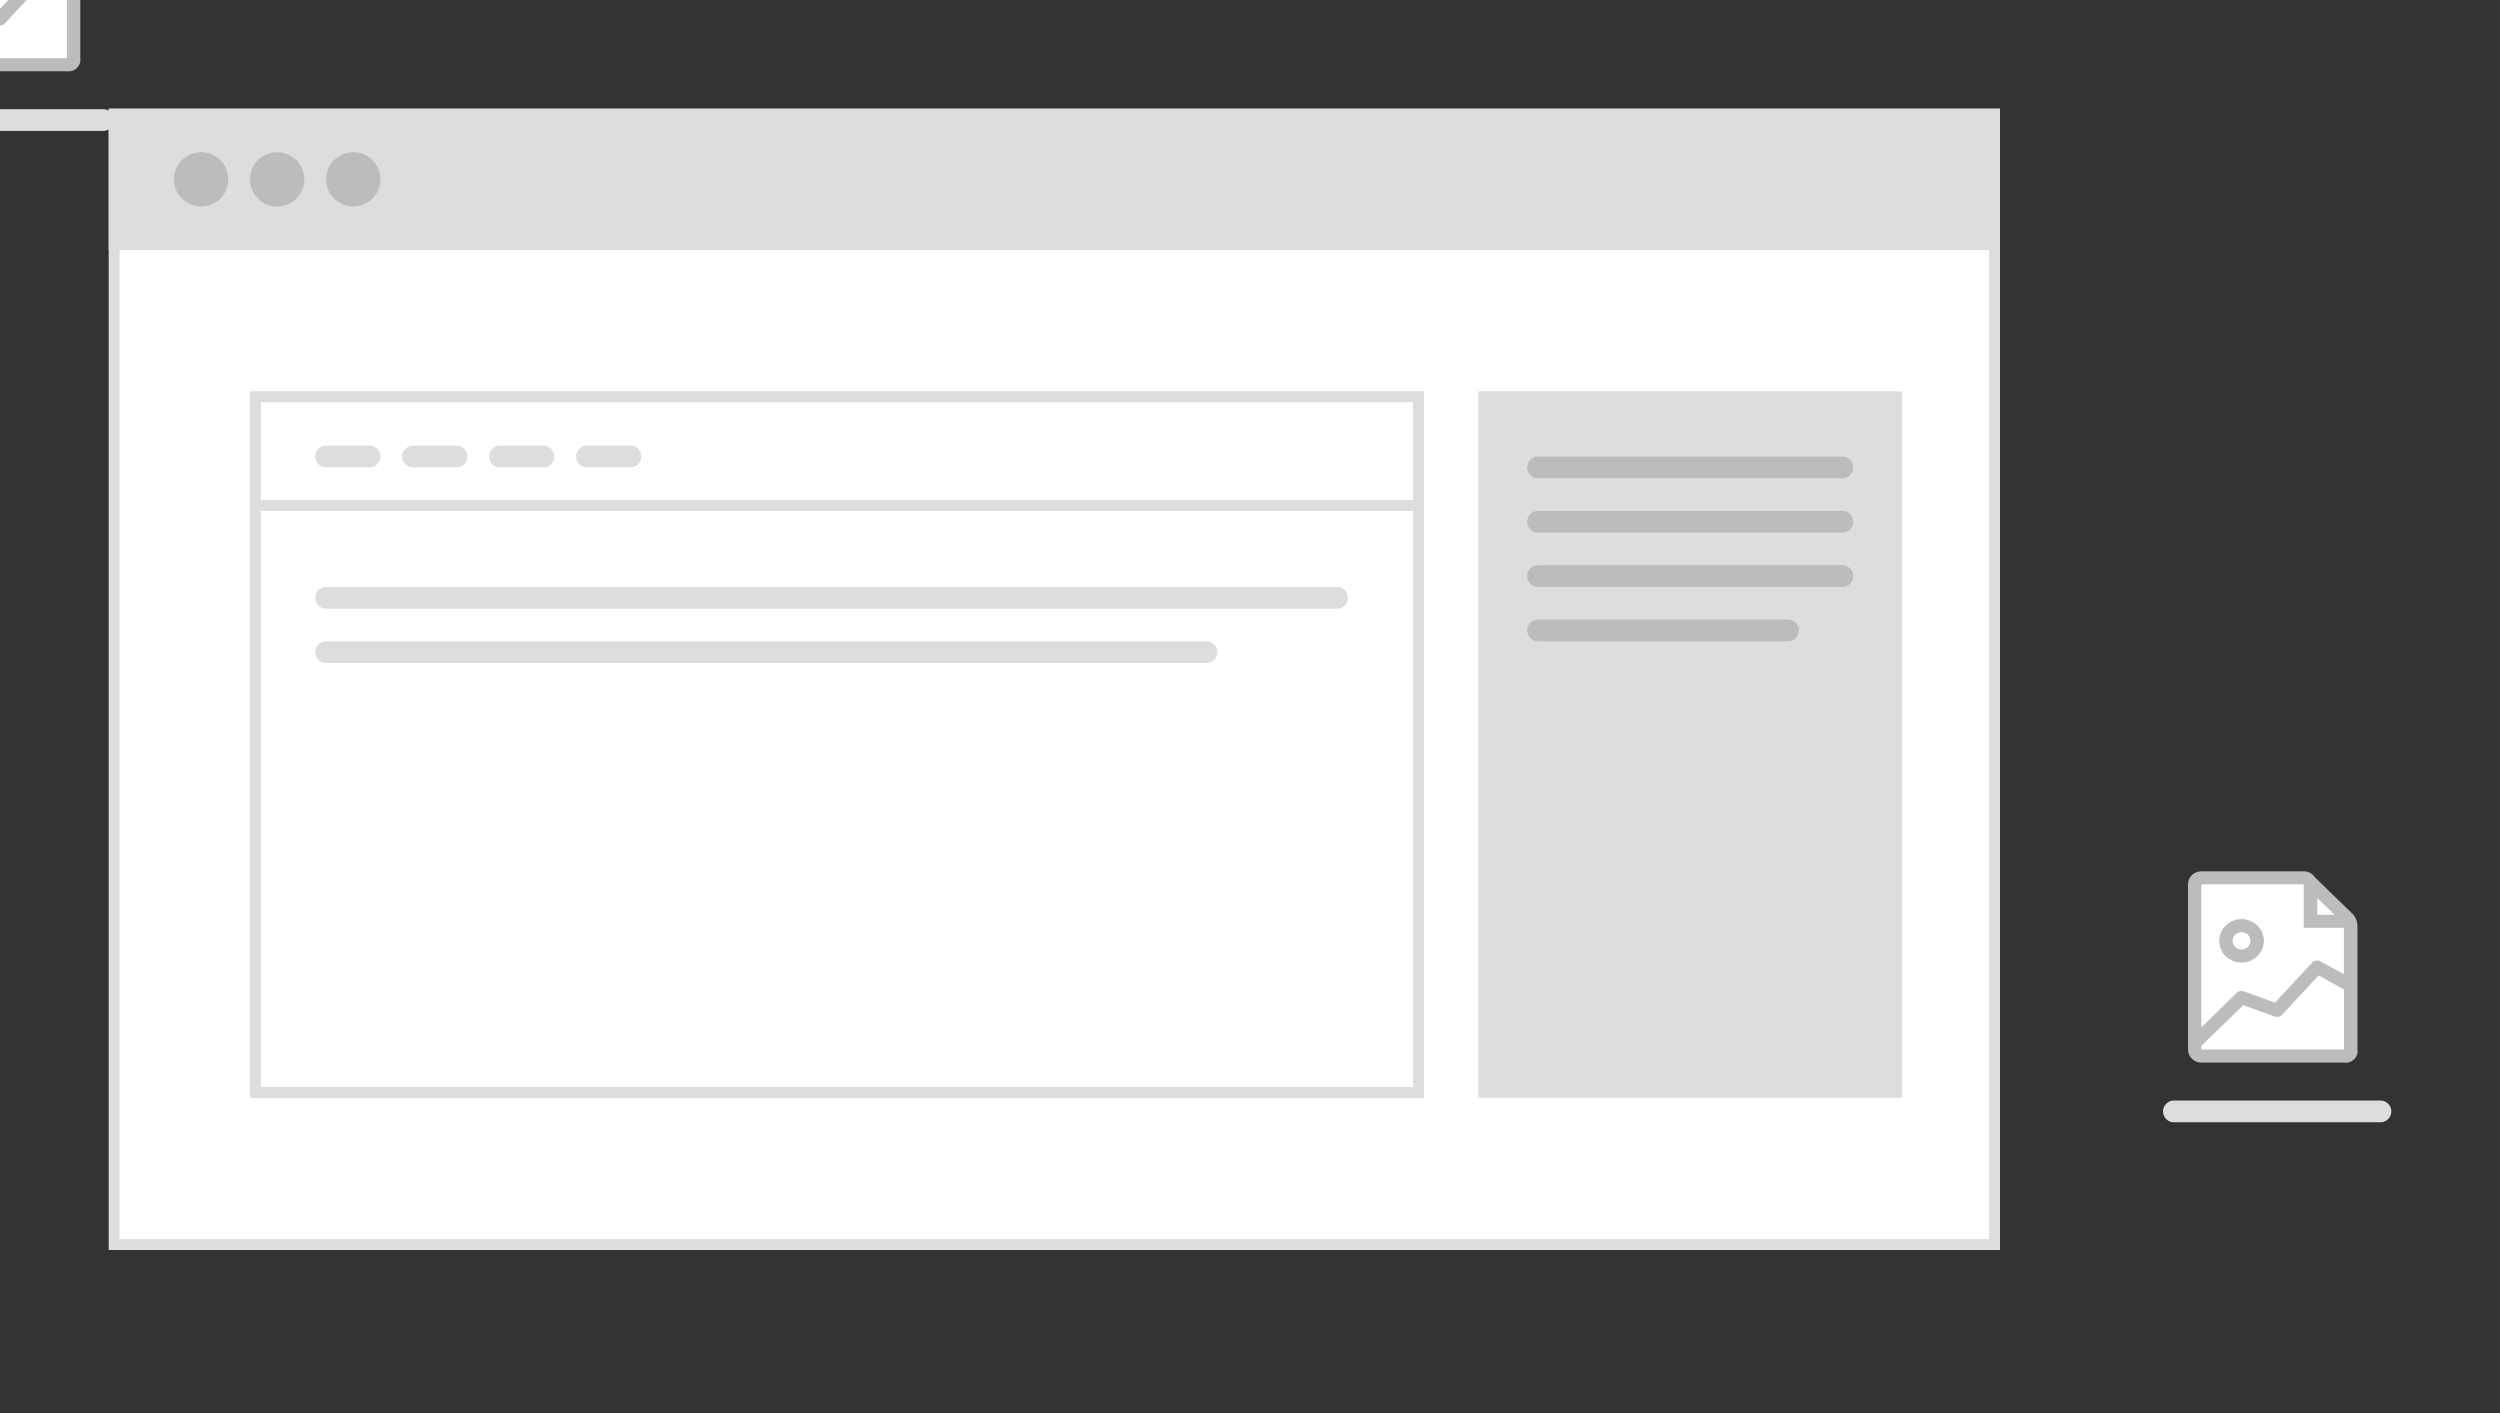 <svg xmlns="http://www.w3.org/2000/svg" xmlns:xlink="http://www.w3.org/1999/xlink" width="230px" height="130px" viewBox="0 0 230 130" opacity="1">
    <rect x="0" y="0" width="230" height="130" fill="#333333" stroke="none"/>
    <style>
@keyframes a0_f { 0% { fill: #f9f9f9; } 0.185% { fill: #f9f9f9; animation-timing-function: cubic-bezier(0,0,1,1); } 100% { fill: #f9f9f9; } }
@keyframes info-text_t { 0% { transform: translate(141.5px,42px); } 24.954% { transform: translate(141.5px,42px); animation-timing-function: cubic-bezier(0.42,0,1,1); } 29.575% { transform: translate(141.5px,52px); } 100% { transform: translate(141.5px,52px); } }
@keyframes info-text_o { 0% { opacity: 1; } 24.954% { opacity: 1; animation-timing-function: cubic-bezier(0.42,0,1,1); } 29.575% { opacity: 0; } 100% { opacity: 0; } }
@keyframes a1_t { 0% { transform: scale(1,1); } 9.612% { transform: scale(1,1); } 11.091% { transform: scale(1.12,1.12); animation-timing-function: cubic-bezier(0,0,1,1); } 18.115% { transform: scale(1.12,1.12); } 100% { transform: scale(1.12,1.12); } }
@keyframes photo-file_t { 0% { transform: translate(-9.5px,-11.205px); } 11.091% { transform: translate(-9.5px,-11.205px); } 18.115% { transform: translate(-9.5px,-11.205px); } 100% { transform: translate(-9.5px,-11.205px); } }
@keyframes photo-file_o { 0% { opacity: 1; } 23.66% { opacity: 1; } 26.248% { opacity: 0; } 100% { opacity: 0; } }
@keyframes photo-file_mo { 0% { offset-distance: 0%; } 11.091% { offset-distance: 0%; animation-timing-function: cubic-bezier(0.42,0,1,1); } 18.115% { offset-distance: 100%; } 100% { offset-distance: 100%; } }
@keyframes file_1_txt-2_o { 0% { opacity: 1; } 11.091% { opacity: 1; } 13.309% { opacity: 0; } 100% { opacity: 0; } }
@keyframes cursor_o { 0% { opacity: 0; } 5.176% { opacity: 1; } 18.115% { opacity: 1; } 23.66% { opacity: 0; } 100% { opacity: 0; } }
@keyframes cursor_mo { 0% { offset-distance: 0%; animation-timing-function: cubic-bezier(0.42,0,1,1); } 11.091% { offset-distance: 25.695%; animation-timing-function: cubic-bezier(0.42,0,1,1); } 18.115% { offset-distance: 100%; } 100% { offset-distance: 100%; } }
@keyframes photo-main_o { 0% { opacity: 0; } 26.433% { opacity: 0; animation-timing-function: cubic-bezier(0.42,0,1,1); } 29.76% { opacity: 0.2; } 62.847% { opacity: 0.2; } 66.543% { opacity: 1; } 100% { opacity: 1; } }
@keyframes photo-box_t { 0% { transform: translate(139px,44px); } 69.871% { transform: translate(139px,44px); } 75.416% { transform: translate(139px,39px); } 100% { transform: translate(139px,39px); } }
@keyframes photo-box_o { 0% { opacity: 0; } 69.871% { opacity: 0; } 75.416% { opacity: 1; } 100% { opacity: 1; } }
@keyframes info-1_t { 0% { transform: translate(140px,68px); } 72.643% { transform: translate(140px,68px); } 78.189% { transform: translate(140px,63px); } 100% { transform: translate(140px,63px); } }
@keyframes info-1_o { 0% { opacity: 0; } 72.643% { opacity: 0; } 78.189% { opacity: 1; } 100% { opacity: 1; } }
@keyframes info-2_t { 0% { transform: translate(140px,79px); } 75.416% { transform: translate(140px,79px); } 80.961% { transform: translate(140px,74px); } 100% { transform: translate(140px,74px); } }
@keyframes info-2_o { 0% { opacity: 0; } 75.416% { opacity: 0; } 80.961% { opacity: 1; } 100% { opacity: 1; } }
@keyframes info-3_t { 0% { transform: translate(140px,90px); } 78.558% { transform: translate(140px,90px); } 84.103% { transform: translate(140px,85px); } 100% { transform: translate(140px,85px); } }
@keyframes info-3_o { 0% { opacity: 0; } 78.558% { opacity: 0; } 84.103% { opacity: 1; } 100% { opacity: 1; } }
@keyframes loading_t { 0% { transform: translate(28px,66px); } 35.859% { transform: translate(28px,66px); } 100% { transform: translate(28px,66px); } }
@keyframes loading_o { 0% { opacity: 0; } 33.641% { opacity: 0; } 35.859% { opacity: 1; animation-timing-function: cubic-bezier(0.42,0,1,1); } 51.017% { opacity: 1; animation-timing-function: cubic-bezier(0.42,0,1,1); } 55.453% { opacity: 0; } 100% { opacity: 0; } }
@keyframes loading_w { 0% { width: 2px; } 33.641% { width: 2px; } 35.859% { width: 2px; animation-timing-function: cubic-bezier(0.42,0,1,1); } 51.017% { width: 98px; } 100% { width: 98px; } }
@keyframes check_t { 0% { transform: translate(125px,67px) scale(2,2) translate(-3px,-3px); } 55.453% { transform: translate(125px,67px) scale(2,2) translate(-3px,-3px); animation-timing-function: cubic-bezier(0.42,0,1,1); } 59.519% { transform: translate(125px,67px) scale(1,1) translate(-3px,-3px); } 100% { transform: translate(125px,67px) scale(1,1) translate(-3px,-3px); } }
@keyframes check_o { 0% { opacity: 0; } 55.453% { opacity: 0; animation-timing-function: cubic-bezier(0.42,0,1,1); } 59.519% { opacity: 1; } 70.98% { opacity: 1; } 74.122% { opacity: 0; } 100% { opacity: 0; } }
    </style>
    <title>Artboard-1</title>
    <desc>Created with Sketch.</desc>
    <g id="background" fill-rule="nonzero" stroke="none" stroke-width="1" fill="none" transform="translate(10,10)">
        <g id="window">
            <rect id="Rectangle" stroke="#DDDDDD" fill="#FFFFFF" width="173" height="104" transform="translate(0,0) translate(0.5,0.5)"></rect>
            <rect id="Rectangle-4" stroke="#DDDDDD" fill="#DDDDDD" width="173" height="12" transform="translate(0,0) translate(0.5,0.5)"></rect>
            <ellipse id="Oval" fill="#BCBCBC" rx="2.5" ry="2.5" transform="translate(0,0) translate(8.5,6.5)"></ellipse>
            <ellipse id="Oval-2" fill="#BCBCBC" rx="2.5" ry="2.5" transform="translate(0,0) translate(15.5,6.5)"></ellipse>
            <ellipse id="Oval-3" fill="#BCBCBC" rx="2.5" ry="2.5" transform="translate(0,0) translate(22.5,6.5)"></ellipse>
        </g>
        <g id="editor" stroke="#DDDDDD" transform="translate(13,26)">
            <rect id="Rectangle-5" fill="#FFFFFF" width="107" height="64" transform="translate(0,0) translate(0.5,0.5)"></rect>
            <rect id="Rectangle-6" fill="#FFFFFF" width="107" height="54" transform="translate(0,0) translate(0.5,10.5)"></rect>
            <path id="Line" d="M7,6L11,6" stroke-width="2" stroke-linecap="round" stroke-linejoin="round"></path>
            <path id="Line-2" d="M15,6L19,6" stroke-width="2" stroke-linecap="round" stroke-linejoin="round"></path>
            <path id="Line-3" d="M23,6L27,6" stroke-width="2" stroke-linecap="round" stroke-linejoin="round"></path>
            <path id="Line-4" d="M31,6L35,6" stroke-width="2" stroke-linecap="round" stroke-linejoin="round"></path>
            <path id="Line-5" d="M7,19L100,19" stroke-width="2" stroke-linecap="round" stroke-linejoin="round"></path>
            <path id="Line-6" d="M7,24L88,24" stroke-width="2" stroke-linecap="round" stroke-linejoin="round"></path>
        </g>
        <rect id="info" fill="#DDDDDD" width="39" height="65" transform="translate(0,0) translate(126,26)"></rect>
    </g>
    <g id="info-text" fill-rule="nonzero" stroke="#BCBCBC" stroke-linecap="round" stroke-linejoin="round" stroke-width="2" fill="none" opacity="1" transform="translate(141.5,42)" style="animation: info-text_t 9.017s linear infinite both, info-text_o 9.017s linear infinite both;">
        <path id="Line-7" d="M0,1L28,1"></path>
        <path id="Line-8" d="M0,6L28,6"></path>
        <path id="Line-9" d="M0,11L28,11"></path>
        <path id="Line-10" d="M0,16L23,16"></path>
    </g>
    <g id="photo-file-2" stroke="none" stroke-width="1" fill="none" fill-rule="evenodd" transform="translate(200,80)">
        <path id="file_1_txt" d="M0,22.25L19,22.25" stroke="#DDDDDD" stroke-width="2" stroke-linecap="round" stroke-linejoin="round" fill-rule="nonzero"></path>
        <g id="file_1" transform="translate(1,0)">
            <path id="Rectangle-2" fill="#FFFFFF" fill-rule="nonzero" d="M1,1L10.884,1L15,4.967L15,17L1,17Z"></path>
            <path id="Shape" d="M15.499,4.136L11.988,0.728C11.767,0.381,11.381,0.167,10.962,0.16L1.526,0.16C0.846,0.16,0.295,0.697,0.295,1.36L0.295,16.56C0.295,17.223,0.846,17.76,1.526,17.76L14.654,17.76C14.993,17.808,15.336,17.697,15.578,17.46C15.82,17.224,15.934,16.891,15.885,16.56L15.885,5.36C15.917,4.919,15.779,4.483,15.499,4.136L15.499,4.136ZM12.193,2.608L13.785,4.16L12.193,4.16L12.193,2.608ZM10.921,1.36L10.921,1.384L10.946,1.408L10.946,5.36L14.638,5.36L14.638,9.64L12.48,8.44C12.228,8.3,11.911,8.35,11.717,8.56L8.299,12.24L5.428,11.2C5.202,11.119,4.949,11.174,4.779,11.34L1.522,14.516L1.522,1.36L10.921,1.36ZM1.526,16.56L1.526,16.2L1.551,16.2L5.374,12.472L8.283,13.52C8.519,13.605,8.783,13.541,8.952,13.36L12.316,9.736L14.654,11.04L14.654,16.56L1.526,16.56Z" fill="#BCBCBC"></path>
            <path id="Shape-2" d="M5.223,8.56C6.355,8.56,7.274,7.665,7.274,6.56C7.274,5.455,6.355,4.56,5.223,4.56C4.09,4.56,3.171,5.455,3.171,6.56C3.171,7.665,4.09,8.56,5.223,8.56L5.223,8.56ZM5.223,5.76C5.676,5.76,6.043,6.118,6.043,6.56C6.043,7.002,5.676,7.36,5.223,7.36C4.769,7.36,4.402,7.002,4.402,6.56C4.402,6.118,4.769,5.76,5.223,5.76Z" fill="#BCBCBC"></path>
        </g>
    </g>
    <g id="photo-file" style="animation: a1_t 9.017s linear infinite both ,photo-file_mo 9.017s linear infinite both; offset-path: path('M209.5,61.205L209.5,61.205C165.469,60.697,122.131,67.772,79.455,82.068L79.455,82.068'); offset-rotate: 0deg;">
        <g stroke="none" stroke-width="1" fill="none" fill-rule="evenodd" opacity="1" transform=" translate(-9.5,-11.205)" style="animation: photo-file_t 9.017s linear infinite both, photo-file_o 9.017s linear infinite both;">
            <path id="file_1_txt-2" d="M0,22.25L19,22.25" stroke="#DDDDDD" stroke-width="2" stroke-linecap="round" stroke-linejoin="round" fill-rule="nonzero" opacity="1" style="animation: file_1_txt-2_o 9.017s linear infinite both;"></path>
            <g id="file_1-2" transform="translate(1,0)">
                <path id="Rectangle-2-2" fill="#FFFFFF" fill-rule="nonzero" d="M1,1L10.884,1L15,4.967L15,17L1,17Z"></path>
                <path id="Shape-3" d="M15.499,4.136L11.988,0.728C11.767,0.381,11.381,0.167,10.962,0.16L1.526,0.16C0.846,0.16,0.295,0.697,0.295,1.36L0.295,16.56C0.295,17.223,0.846,17.76,1.526,17.76L14.654,17.76C14.993,17.808,15.336,17.697,15.578,17.46C15.82,17.224,15.934,16.891,15.885,16.56L15.885,5.36C15.917,4.919,15.779,4.483,15.499,4.136L15.499,4.136ZM12.193,2.608L13.785,4.16L12.193,4.16L12.193,2.608ZM10.921,1.36L10.921,1.384L10.946,1.408L10.946,5.36L14.638,5.36L14.638,9.64L12.48,8.44C12.228,8.3,11.911,8.35,11.717,8.56L8.299,12.24L5.428,11.2C5.202,11.119,4.949,11.174,4.779,11.34L1.522,14.516L1.522,1.36L10.921,1.36ZM1.526,16.56L1.526,16.2L1.551,16.2L5.374,12.472L8.283,13.52C8.519,13.605,8.783,13.541,8.952,13.36L12.316,9.736L14.654,11.04L14.654,16.56L1.526,16.56Z" fill="#BCBCBC"></path>
                <path id="Shape-4" d="M5.223,8.56C6.355,8.56,7.274,7.665,7.274,6.56C7.274,5.455,6.355,4.56,5.223,4.56C4.09,4.56,3.171,5.455,3.171,6.56C3.171,7.665,4.09,8.56,5.223,8.56L5.223,8.56ZM5.223,5.76C5.676,5.76,6.043,6.118,6.043,6.56C6.043,7.002,5.676,7.36,5.223,7.36C4.769,7.36,4.402,7.002,4.402,6.56C4.402,6.118,4.769,5.76,5.223,5.76Z" fill="#BCBCBC"></path>
            </g>
        </g>
    </g>
    <g id="cursor" stroke="none" stroke-width="1" fill="none" fill-rule="evenodd" opacity="0" style="animation: cursor_o 9.017s linear infinite both, cursor_mo 9.017s linear infinite both; offset-path: path('M205,18L213,63C169,63.38,125.652,70.337,82.955,83.863L82.955,83.863'); offset-rotate: 0deg;">
        <g id="Rectangle-237">
            <path stroke-opacity="0.8" stroke="#FFFFFF" stroke-width="0.7" d="M5.993,6.249L8.172,9.126L6.606,10.389L4.431,7.516L2.38,10.705L-0.543,-0.711L9.475,4.972L5.993,6.249Z" fill="#363B3E" fill-rule="evenodd"></path>
        </g>
    </g>
    <g id="photo-main" stroke="none" stroke-width="1" fill="none" fill-rule="evenodd" opacity="0" transform="translate(28,66)" style="animation: photo-main_o 9.017s linear infinite both;">
        <rect id="Rectangle-7" fill="#EAEAEA" width="98" height="30"></rect>
        <g id="icon---image" fill="#AEAEAE" transform="translate(40,10)">
            <path id="Shape-5" d="M17.801,10.144L13.27,5.163C13.12,5.006,12.896,4.893,12.622,4.893C12.373,4.893,12.124,5.006,11.975,5.163L11.378,5.817C11.353,5.839,11.328,5.885,11.303,5.907C11.153,6.042,10.954,6.132,10.73,6.132C10.506,6.132,10.332,6.065,10.183,5.93C10.133,5.885,10.083,5.839,10.058,5.794L7.842,3.361C7.643,3.135,7.344,3,6.996,3C6.647,3,6.349,3.135,6.149,3.361L0.224,9.873L0.124,9.986C0.05,10.099,0,10.211,0,10.347C0,10.707,0.324,11,0.722,11L0.722,11L2.39,11L2.938,11L3.062,11L7.867,11L9.137,11L9.56,11L9.66,11L13.27,11L15.66,11L15.759,11L16.531,11L17.452,11C17.751,11,18,10.775,18,10.504C18,10.392,17.975,10.301,17.9,10.211L17.801,10.144L17.801,10.144Z"></path>
            <path id="Shape-6" d="M17,0C15.904,0,15,0.904,15,2C15,3.096,15.904,4,17,4C18.096,4,19,3.096,19,2C19,0.904,18.096,0,17,0L17,0Z"></path>
        </g>
    </g>
    <g id="photo-box" stroke="none" stroke-width="1" fill="none" fill-rule="evenodd" opacity="0" transform="translate(139,44)" style="animation: photo-box_t 9.017s linear infinite both, photo-box_o 9.017s linear infinite both;">
        <rect id="Rectangle-8" fill="#BCBCBC" width="33" height="20"></rect>
        <g id="icon---image-2" fill="#979494" transform="translate(12,7)">
            <path id="Shape-7" d="M8.9,5.572L6.635,3.082C6.56,3.003,6.448,2.946,6.311,2.946C6.187,2.946,6.062,3.003,5.988,3.082L5.689,3.408C5.676,3.42,5.664,3.442,5.651,3.454C5.577,3.521,5.477,3.566,5.365,3.566C5.253,3.566,5.166,3.532,5.091,3.465C5.066,3.442,5.041,3.42,5.029,3.397L3.921,2.18C3.822,2.068,3.672,2,3.498,2C3.324,2,3.174,2.068,3.075,2.18L0.112,5.437L0.062,5.493C0.025,5.549,0,5.606,0,5.673C0,5.854,0.162,6,0.361,6L0.361,6L1.195,6L1.469,6L1.531,6L3.934,6L4.568,6L4.78,6L4.83,6L6.635,6L7.83,6L7.88,6L8.266,6L8.726,6C8.876,6,9,5.887,9,5.752C9,5.696,8.988,5.651,8.95,5.606L8.9,5.572L8.9,5.572Z"></path>
            <path id="Shape-8" d="M9,0C8.452,0,8,0.452,8,1C8,1.548,8.452,2,9,2C9.548,2,10,1.548,10,1C10,0.452,9.548,0,9,0L9,0Z"></path>
        </g>
    </g>
    <g id="info-1" fill-rule="nonzero" stroke="none" stroke-width="1" fill="none" opacity="0" transform="translate(140,68)" style="animation: info-1_t 9.017s linear infinite both, info-1_o 9.017s linear infinite both;">
        <path id="Line-11" d="M10,3L29,3" stroke="#BCBCBC" stroke-width="2" stroke-linecap="round" stroke-linejoin="round"></path>
        <path id="Line-12" d="M10,6L25,6" stroke="#BCBCBC" stroke-width="2" stroke-linecap="round" stroke-linejoin="round"></path>
        <rect id="Rectangle-3" fill="#BCBCBC" width="7" height="9" rx="2"></rect>
    </g>
    <g id="info-2" fill-rule="nonzero" stroke="none" stroke-width="1" fill="none" opacity="0" transform="translate(140,79)" style="animation: info-2_t 9.017s linear infinite both, info-2_o 9.017s linear infinite both;">
        <path id="Line-13" d="M10,3L29,3" stroke="#BCBCBC" stroke-width="2" stroke-linecap="round" stroke-linejoin="round"></path>
        <path id="Line-14" d="M10,6L25,6" stroke="#BCBCBC" stroke-width="2" stroke-linecap="round" stroke-linejoin="round"></path>
        <rect id="Rectangle-3-2" fill="#BCBCBC" width="7" height="9" rx="2"></rect>
    </g>
    <g id="info-3" fill-rule="nonzero" stroke="none" stroke-width="1" fill="none" opacity="0" transform="translate(140,90)" style="animation: info-3_t 9.017s linear infinite both, info-3_o 9.017s linear infinite both;">
        <path id="Line-15" d="M10,3L29,3" stroke="#BCBCBC" stroke-width="2" stroke-linecap="round" stroke-linejoin="round"></path>
        <path id="Line-16" d="M10,6L25,6" stroke="#BCBCBC" stroke-width="2" stroke-linecap="round" stroke-linejoin="round"></path>
        <rect id="Rectangle-3-3" fill="#BCBCBC" width="7" height="9" rx="2"></rect>
    </g>
    <rect id="loading" fill="#17C119" fill-rule="nonzero" width="2" height="2" stroke="none" stroke-width="1" opacity="0" transform="translate(77,67) translate(-49,-1)" style="animation: loading_t 9.017s linear infinite both, loading_o 9.017s linear infinite both, loading_w 9.017s linear infinite both;"></rect>
    <g id="check" fill-rule="nonzero" stroke="none" stroke-width="1" fill="none" opacity="0" transform="translate(125,67) scale(2,2) translate(-3,-3)" style="animation: check_t 9.017s linear infinite both, check_o 9.017s linear infinite both;">
        <path id="checked" d="M3,0C1.346,0,0,1.346,0,3C0,4.654,1.346,6,3,6C4.654,6,6,4.654,6,3C6,1.346,4.654,0,3,0Z" fill="#17C119"></path>
        <path id="Shape-9" d="M4.133,2.057L2.474,3.534L1.869,2.989C1.784,2.913,1.648,2.913,1.564,2.987C1.479,3.062,1.479,3.185,1.562,3.261L2.319,3.943C2.361,3.981,2.416,4,2.472,4C2.527,4,2.582,3.981,2.624,3.943L4.436,2.33C4.521,2.254,4.521,2.133,4.438,2.057C4.353,1.981,4.217,1.981,4.133,2.057Z" stroke="#FFFFFF" stroke-width="0.2" fill="#FFFFFF"></path>
    </g>
</svg>
